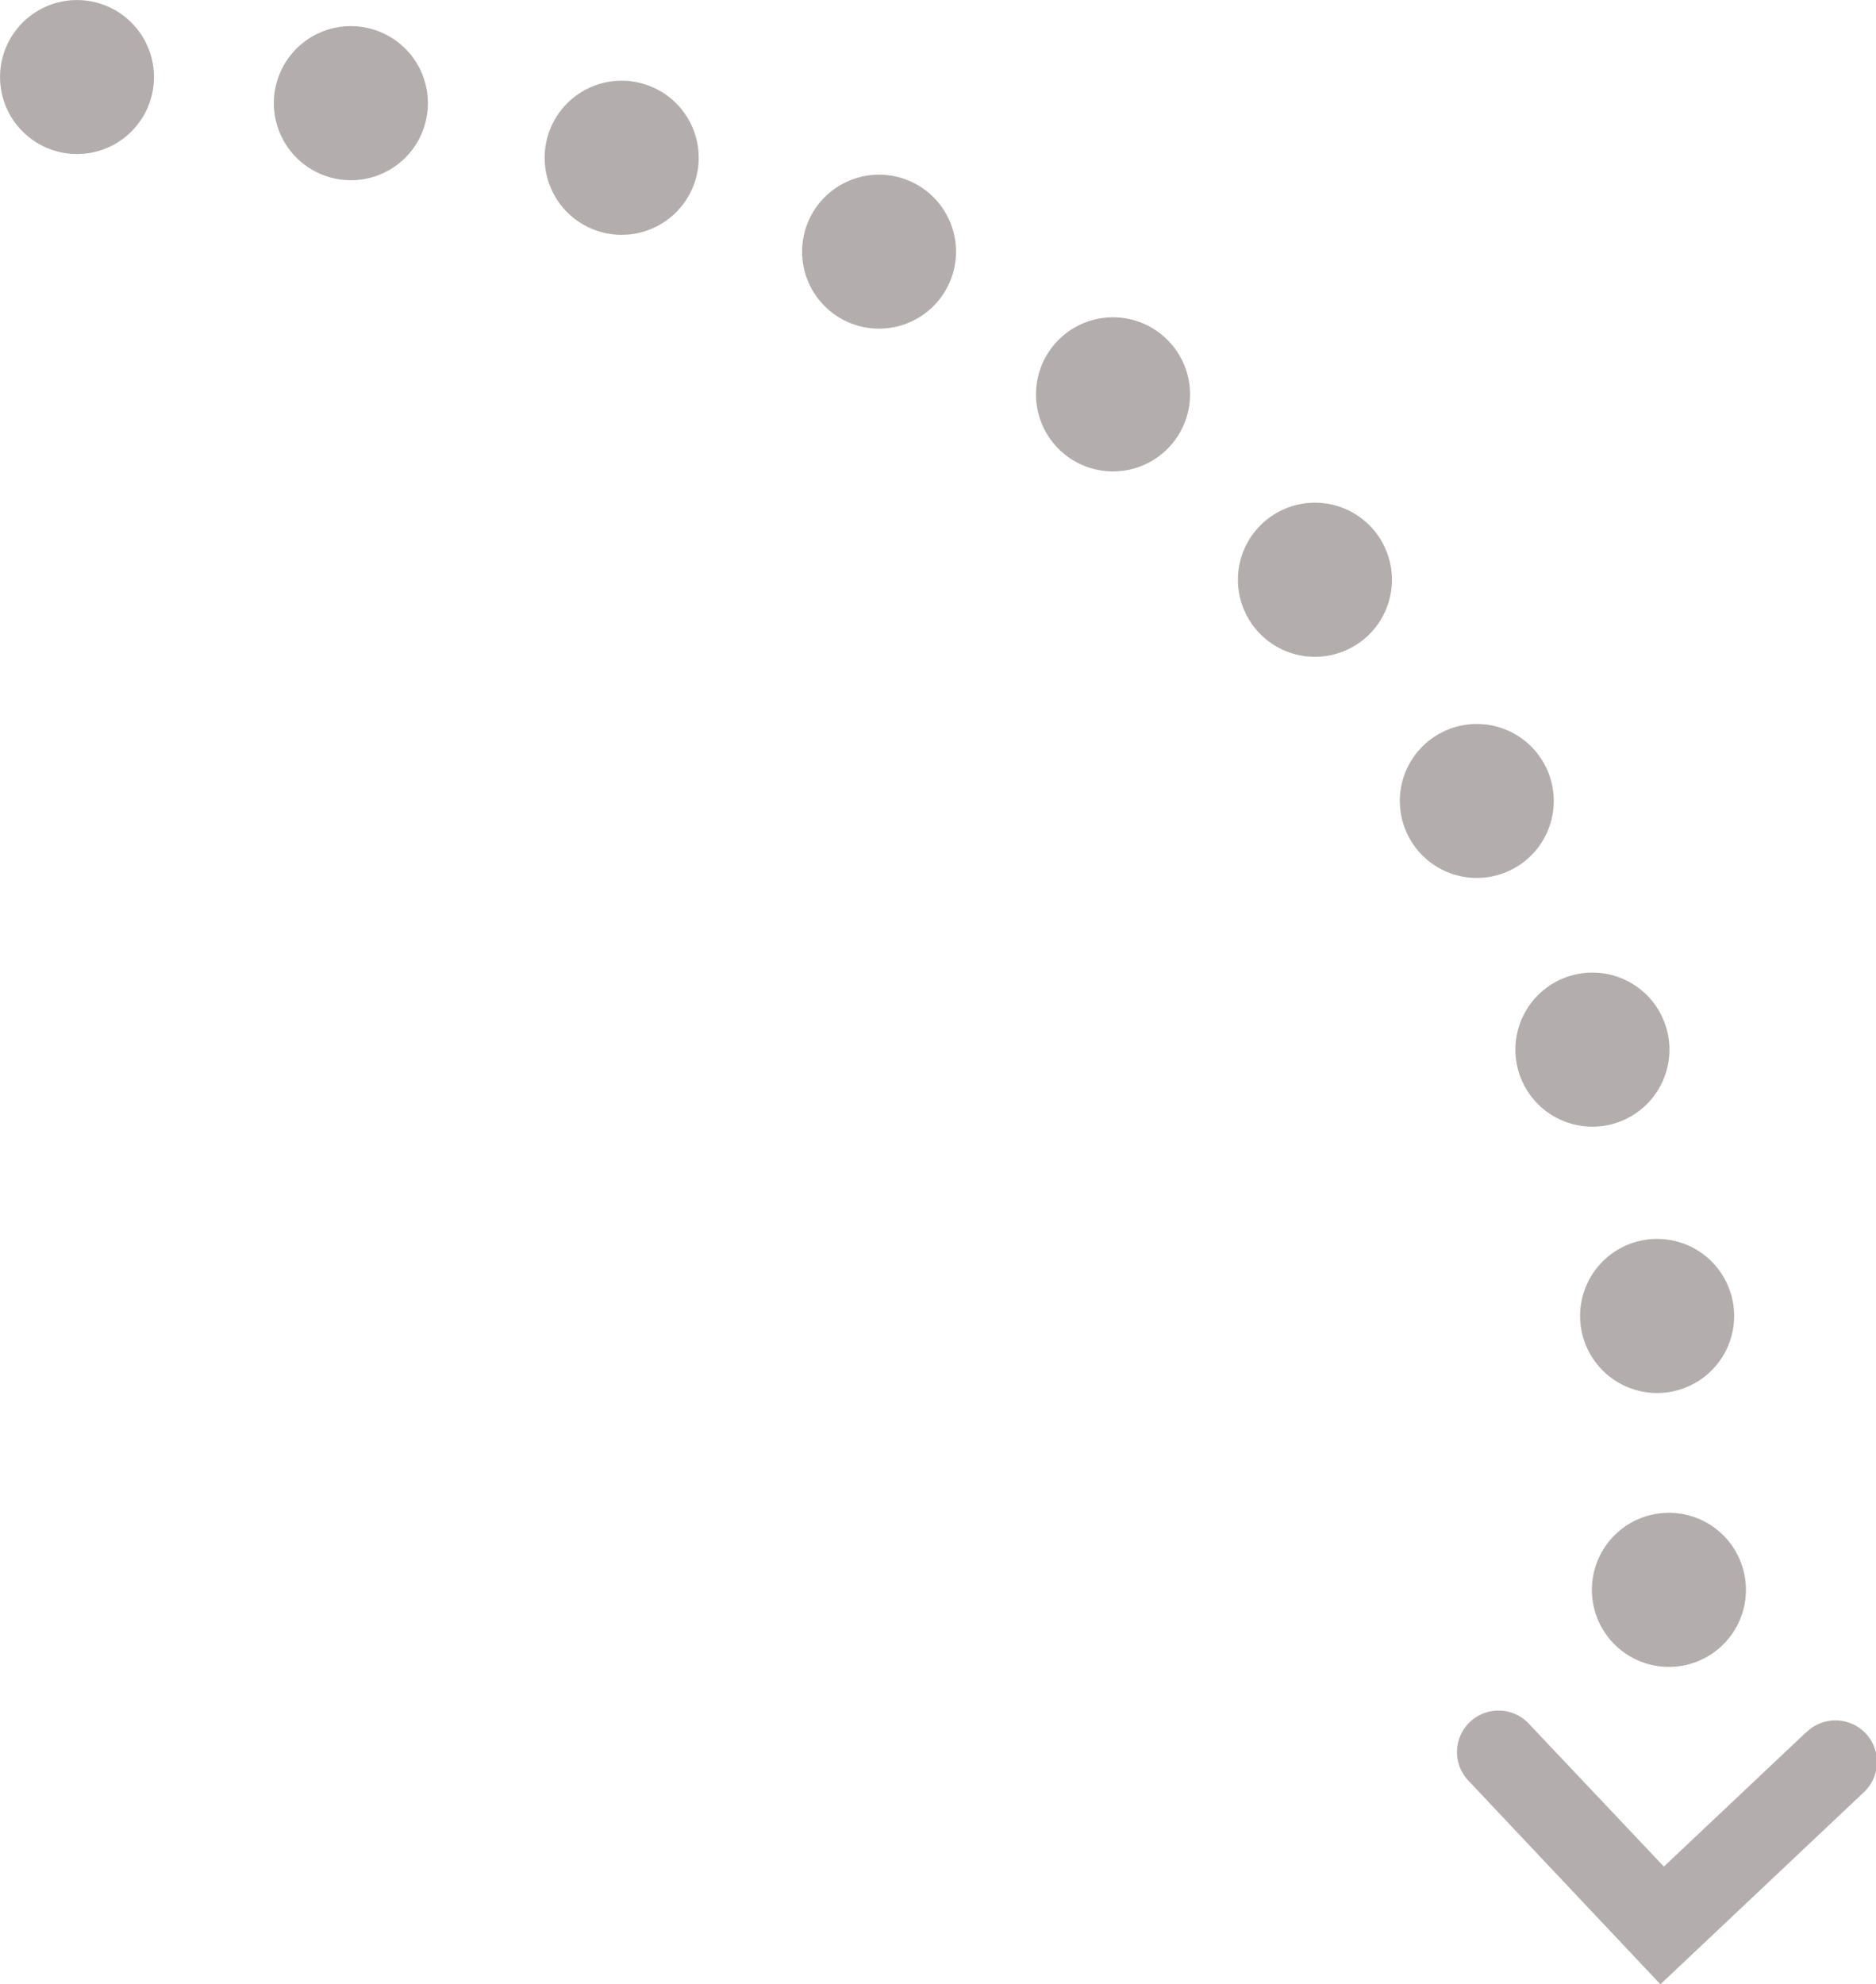 <svg id="Layer_1" data-name="Layer 1" xmlns="http://www.w3.org/2000/svg" viewBox="0 0 298.12 315.17"><defs><style>.cls-1{fill:#b3aead;}</style></defs><title>Connector Vector</title><path class="cls-1" d="M455.78,526.24l-22.59,21.32L411.86,525a6.6,6.6,0,1,0-9.59,9.06l30.37,32.2,32.19-30.38a6.6,6.6,0,1,0-9.05-9.6Z" transform="translate(-168.78 -251.04)"/><path class="cls-1" d="M421.77,502.93a12.24,12.24,0,1,1,11.54,12.89A12.24,12.24,0,0,1,421.77,502.93Z" transform="translate(-168.78 -251.04)"/><path class="cls-1" d="M225.21,255.21a12.24,12.24,0,1,1-12.89,11.54A12.23,12.23,0,0,1,225.21,255.21Z" transform="translate(-168.78 -251.04)"/><path class="cls-1" d="M386.88,335a12.24,12.24,0,1,1-17.28-1A12.23,12.23,0,0,1,386.88,335Z" transform="translate(-168.78 -251.04)"/><path class="cls-1" d="M313.78,280a12.23,12.23,0,1,1-16.33,5.72A12.23,12.23,0,0,1,313.78,280Z" transform="translate(-168.78 -251.04)"/><path class="cls-1" d="M433.39,413.74a12.24,12.24,0,1,1-15.6-7.51A12.24,12.24,0,0,1,433.39,413.74Z" transform="translate(-168.78 -251.04)"/><path class="cls-1" d="M420,461.81a12.24,12.24,0,1,1,13.83,10.4A12.24,12.24,0,0,1,420,461.81Z" transform="translate(-168.78 -251.04)"/><path class="cls-1" d="M179.31,251.17A12.23,12.23,0,1,1,168.91,265,12.23,12.23,0,0,1,179.31,251.17Z" transform="translate(-168.78 -251.04)"/><path class="cls-1" d="M353,303.9a12.24,12.24,0,1,1-17.13,2.43A12.23,12.23,0,0,1,353,303.9Z" transform="translate(-168.78 -251.04)"/><path class="cls-1" d="M270.62,264.25a12.24,12.24,0,1,1-14.9,8.8A12.23,12.23,0,0,1,270.62,264.25Z" transform="translate(-168.78 -251.04)"/><path class="cls-1" d="M414,372.07a12.23,12.23,0,1,1-16.76-4.32A12.23,12.23,0,0,1,414,372.07Z" transform="translate(-168.78 -251.04)"/></svg>